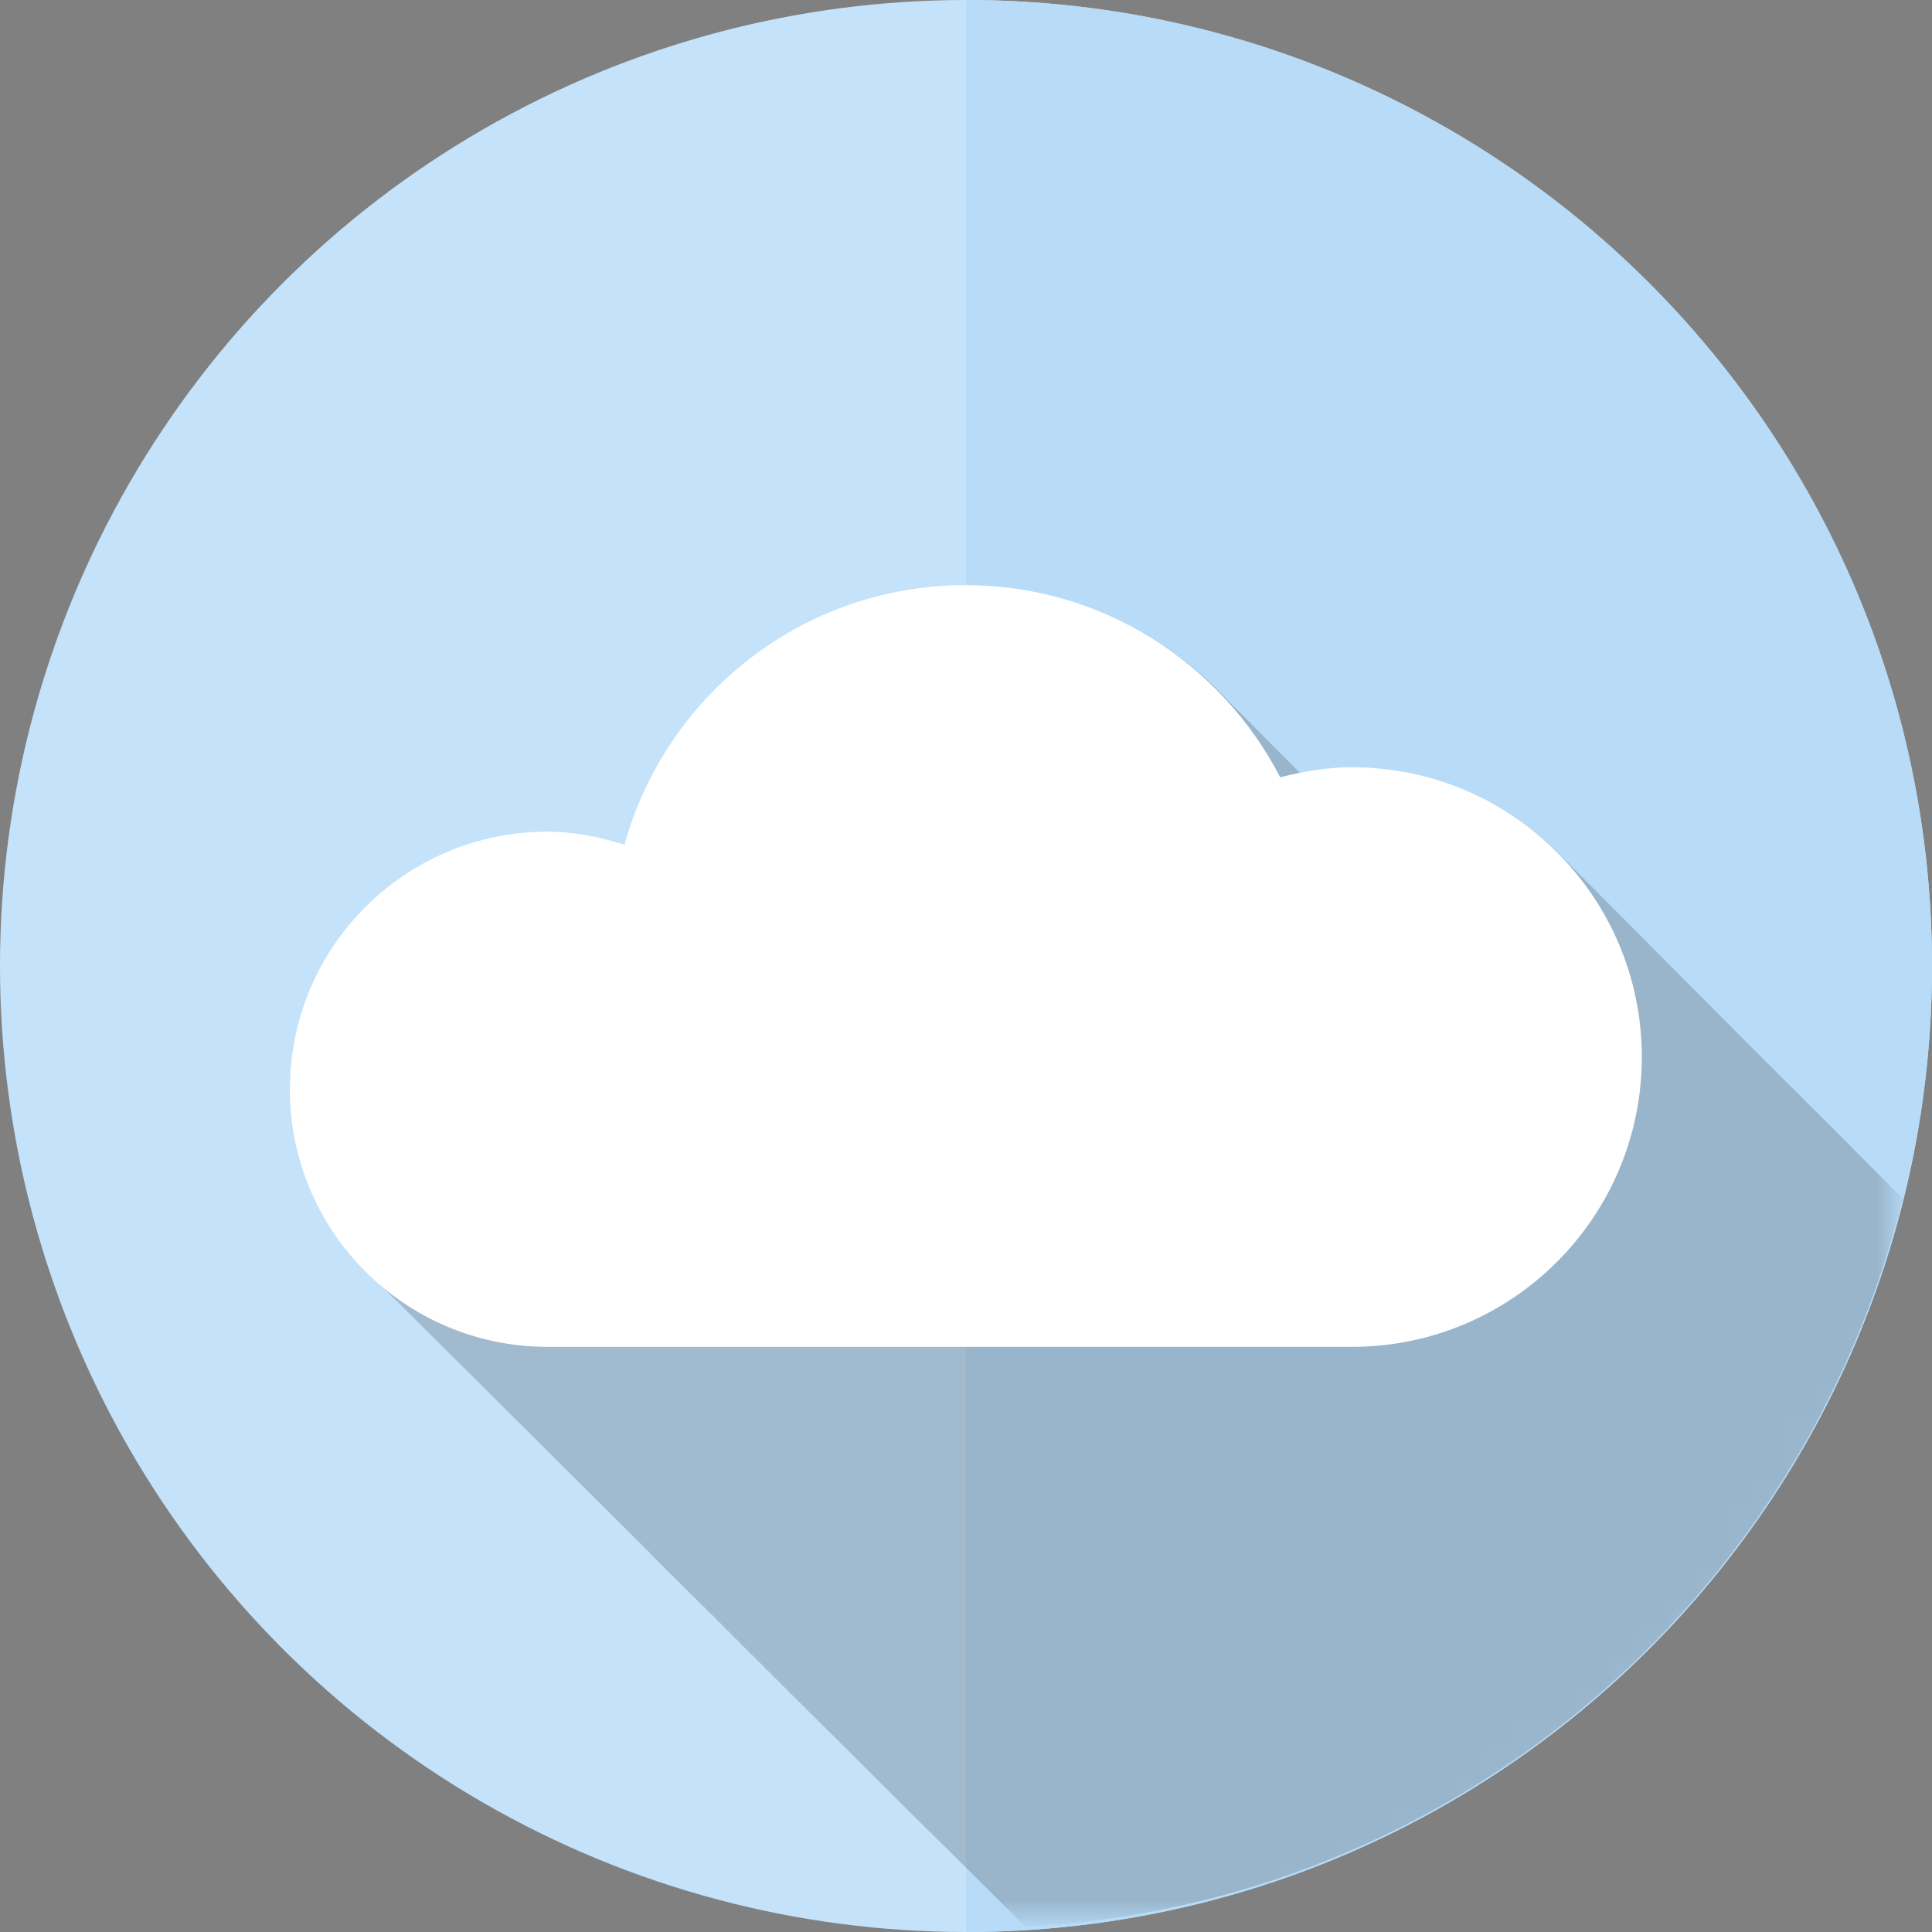 <?xml version="1.0" encoding="utf-8"?>
<!-- Generator: Adobe Illustrator 16.0.0, SVG Export Plug-In . SVG Version: 6.00 Build 0)  -->
<!DOCTYPE svg PUBLIC "-//W3C//DTD SVG 1.1//EN" "http://www.w3.org/Graphics/SVG/1.1/DTD/svg11.dtd">
<svg version="1.1" id="CLOUD" xmlns="http://www.w3.org/2000/svg" xmlns:xlink="http://www.w3.org/1999/xlink" x="0px" y="0px"
	 width="64px" height="64px" viewBox="0 0 64 64" enable-background="new 0 0 64 64" xml:space="preserve">
<rect x="0" y="0" width="64" height="64" fill="#808080" stroke="none"/>
<g>
	<g id="day_bg">
		<g>
			<circle fill="#c4e2fa" cx="32" cy="32" r="32"/>
		</g>
		<g>
			<path fill="#b8dcf8" d="M32,64c17.673,0,32-14.327,32-32S49.673,0,32,0V64z"/>
		</g>
	</g>
	<defs>
		<filter id="Adobe_OpacityMaskFilter" filterUnits="userSpaceOnUse" x="9.681" y="19.434" width="53.348" height="44.407">
			<feColorMatrix  type="matrix" values="1 0 0 0 0  0 1 0 0 0  0 0 1 0 0  0 0 0 1 0"/>
		</filter>
	</defs>
	<mask maskUnits="userSpaceOnUse" x="9.681" y="19.434" width="53.348" height="44.407" id="SVGID_1_">
		<g filter="url(#Adobe_OpacityMaskFilter)">
			<g>
				
					<radialGradient id="SVGID_2_" cx="70.78" cy="590.999" r="37.333" gradientTransform="matrix(1 0 0 1 -41.98 -562.199)" gradientUnits="userSpaceOnUse">
					<stop  offset="0" style="stop-color:#FFFFFF"/>
					<stop  offset="0.113" style="stop-color:#E8E8E8"/>
					<stop  offset="0.349" style="stop-color:#ADADAD"/>
					<stop  offset="0.687" style="stop-color:#4E4E4E"/>
					<stop  offset="0.952" style="stop-color:#000000"/>
				</radialGradient>
				<circle fill="url(#SVGID_2_)" cx="28.8" cy="28.8" r="37.333"/>
			</g>
		</g>
	</mask>
	<g opacity="0.2" mask="url(#SVGID_1_)">
		<path fill="#1A171B" d="M63.029,39.695c-0.021-0.021-0.043-0.041-0.063-0.061c-0.048-0.048-0.101-0.104-0.149-0.148
			c-0.049-0.049-0.101-0.102-0.149-0.148c-0.051-0.053-0.101-0.104-0.149-0.152c-0.05-0.047-0.101-0.098-0.15-0.147
			c-0.049-0.05-0.1-0.103-0.149-0.149c-0.05-0.053-0.101-0.104-0.151-0.154c-0.049-0.045-0.096-0.096-0.145-0.144
			c-0.052-0.053-0.104-0.106-0.158-0.161c-0.05-0.048-0.101-0.096-0.147-0.146c-0.048-0.05-0.101-0.101-0.151-0.149
			c-0.048-0.051-0.097-0.101-0.146-0.15c-0.051-0.049-0.104-0.103-0.153-0.153c-0.05-0.048-0.101-0.101-0.149-0.146
			c-0.048-0.051-0.101-0.104-0.149-0.15c-0.048-0.051-0.097-0.1-0.144-0.146c-0.053-0.055-0.109-0.107-0.16-0.162
			c-0.051-0.051-0.104-0.101-0.154-0.149c-0.045-0.046-0.092-0.095-0.139-0.138c-0.049-0.055-0.104-0.108-0.158-0.158
			c-0.045-0.051-0.098-0.102-0.146-0.146c-0.048-0.051-0.101-0.104-0.149-0.15c-0.051-0.051-0.104-0.104-0.154-0.157
			c-0.051-0.048-0.1-0.101-0.148-0.147c-0.05-0.049-0.102-0.099-0.148-0.148c-0.053-0.049-0.102-0.104-0.156-0.153
			c-0.046-0.048-0.096-0.097-0.143-0.144c-0.051-0.053-0.1-0.104-0.153-0.152c-0.05-0.051-0.101-0.104-0.151-0.154
			c-0.049-0.048-0.099-0.1-0.148-0.146c-0.049-0.047-0.102-0.104-0.153-0.152c-0.048-0.05-0.101-0.1-0.147-0.15
			c-0.047-0.049-0.101-0.1-0.147-0.146c-0.054-0.055-0.106-0.105-0.158-0.156c-0.046-0.046-0.096-0.096-0.142-0.142
			c-0.051-0.052-0.1-0.104-0.152-0.154c-0.052-0.05-0.102-0.104-0.152-0.151c-0.047-0.049-0.1-0.099-0.146-0.147
			c-0.048-0.056-0.104-0.104-0.154-0.153c-0.048-0.051-0.098-0.101-0.146-0.148c-0.051-0.053-0.102-0.102-0.154-0.151
			c-0.048-0.056-0.102-0.104-0.152-0.153c-0.048-0.049-0.094-0.097-0.14-0.143c-0.052-0.055-0.106-0.104-0.158-0.156
			c-0.048-0.053-0.1-0.101-0.147-0.15c-0.049-0.051-0.1-0.101-0.151-0.152c-0.05-0.051-0.101-0.1-0.149-0.148
			c-0.049-0.051-0.101-0.103-0.149-0.15c-0.052-0.049-0.099-0.1-0.149-0.149c-0.051-0.051-0.101-0.103-0.15-0.153
			c-0.051-0.052-0.1-0.101-0.149-0.149c-0.05-0.052-0.101-0.101-0.151-0.152c-0.049-0.051-0.101-0.102-0.152-0.153
			c-0.049-0.049-0.096-0.099-0.146-0.147c-0.05-0.051-0.104-0.104-0.156-0.155c-0.047-0.049-0.096-0.096-0.144-0.145
			c-0.05-0.051-0.103-0.103-0.153-0.154c-0.049-0.051-0.101-0.102-0.152-0.153c-0.049-0.049-0.098-0.098-0.147-0.15
			c-0.05-0.051-0.101-0.098-0.149-0.149c-0.049-0.051-0.101-0.103-0.152-0.153c-0.048-0.05-0.098-0.099-0.146-0.148
			c-0.051-0.053-0.104-0.104-0.154-0.155c-0.049-0.049-0.096-0.097-0.146-0.145c-0.05-0.05-0.101-0.101-0.15-0.15
			c-0.049-0.053-0.104-0.104-0.157-0.158c-0.046-0.049-0.097-0.096-0.146-0.145c-0.049-0.051-0.102-0.1-0.148-0.151
			c-0.053-0.051-0.102-0.102-0.152-0.154c-0.048-0.049-0.1-0.098-0.148-0.149c-0.049-0.051-0.102-0.1-0.15-0.151
			c-0.05-0.052-0.1-0.101-0.148-0.15c-0.052-0.051-0.102-0.1-0.15-0.149c-0.051-0.051-0.1-0.102-0.152-0.153
			c-0.048-0.05-0.096-0.099-0.145-0.148c-0.053-0.053-0.105-0.104-0.157-0.155c-1.741-1.781-4.167-2.891-6.854-2.891
			c-0.6,0-1.175,0.088-1.736,0.2c-0.002-0.002-0.004-0.004-0.006-0.006c-0.051-0.053-0.106-0.1-0.154-0.154
			c-0.049-0.051-0.102-0.096-0.148-0.147c-0.046-0.051-0.1-0.098-0.148-0.149c-0.049-0.055-0.104-0.102-0.152-0.156
			c-0.048-0.049-0.098-0.094-0.145-0.145c-0.049-0.055-0.109-0.104-0.162-0.159c-0.043-0.05-0.096-0.095-0.145-0.146
			c-0.048-0.053-0.102-0.1-0.148-0.151c-0.049-0.053-0.104-0.101-0.152-0.154c-0.048-0.051-0.1-0.096-0.148-0.145
			c-0.047-0.053-0.102-0.102-0.15-0.153c-0.046-0.051-0.104-0.099-0.15-0.15c-0.046-0.051-0.1-0.096-0.146-0.147
			c-0.05-0.055-0.108-0.104-0.158-0.158c-0.046-0.049-0.097-0.094-0.142-0.143c-0.051-0.055-0.108-0.104-0.159-0.157
			c-2.146-2.338-5.216-3.806-8.636-3.806c-5.391,0-9.924,3.644-11.296,8.598c-0.811-0.256-1.658-0.432-2.552-0.432
			c-4.712,0-8.533,3.821-8.533,8.533c0,2.396,0.995,4.555,2.584,6.104c0.049,0.052,0.098,0.102,0.149,0.15
			c0.047,0.051,0.096,0.098,0.146,0.146c0.051,0.053,0.104,0.104,0.156,0.156c0.049,0.047,0.098,0.099,0.149,0.147
			c0.049,0.05,0.1,0.103,0.151,0.149c0.05,0.051,0.101,0.101,0.152,0.15c0.049,0.049,0.098,0.1,0.149,0.149
			c0.049,0.05,0.101,0.103,0.154,0.153c0.049,0.049,0.098,0.101,0.151,0.149c0.047,0.048,0.096,0.097,0.147,0.144
			c0.052,0.054,0.105,0.108,0.158,0.162c0.047,0.045,0.094,0.096,0.143,0.142c0.051,0.052,0.103,0.104,0.156,0.155
			c0.049,0.049,0.1,0.101,0.151,0.147c0.047,0.05,0.096,0.101,0.145,0.146c0.052,0.054,0.105,0.104,0.158,0.156
			c0.049,0.053,0.1,0.104,0.151,0.15c0.047,0.048,0.096,0.098,0.146,0.145c0.051,0.053,0.102,0.104,0.155,0.155
			c0.051,0.048,0.1,0.103,0.154,0.152c0.047,0.05,0.096,0.098,0.147,0.146c0.051,0.053,0.1,0.104,0.153,0.154
			c0.047,0.048,0.096,0.096,0.146,0.145c0.051,0.053,0.103,0.105,0.158,0.156c0.049,0.051,0.098,0.1,0.15,0.149
			c0.049,0.05,0.098,0.101,0.149,0.149c0.049,0.051,0.1,0.101,0.151,0.149c0.051,0.05,0.103,0.104,0.154,0.153
			c0.047,0.049,0.096,0.097,0.145,0.145c0.051,0.053,0.104,0.105,0.159,0.158c0.047,0.048,0.094,0.096,0.143,0.141
			c0.051,0.055,0.102,0.107,0.157,0.157c0.047,0.052,0.096,0.101,0.148,0.146c0.051,0.055,0.102,0.104,0.155,0.154
			c0.047,0.051,0.094,0.1,0.143,0.145c0.054,0.052,0.105,0.105,0.158,0.16c0.047,0.045,0.094,0.096,0.143,0.142
			c0.051,0.052,0.104,0.104,0.158,0.158c0.047,0.048,0.096,0.096,0.145,0.142c0.051,0.055,0.104,0.108,0.16,0.158
			c0.047,0.051,0.094,0.1,0.143,0.146c0.051,0.049,0.102,0.104,0.153,0.151c0.049,0.048,0.098,0.101,0.148,0.147
			c0.051,0.054,0.104,0.105,0.157,0.158c0.049,0.047,0.096,0.096,0.147,0.144c0.049,0.048,0.099,0.103,0.15,0.149
			c0.049,0.049,0.098,0.101,0.147,0.147c0.053,0.054,0.104,0.104,0.16,0.159c0.047,0.048,0.094,0.096,0.143,0.145
			c0.051,0.051,0.104,0.104,0.157,0.155c0.047,0.048,0.097,0.097,0.146,0.146c0.051,0.051,0.102,0.104,0.155,0.154
			c0.049,0.051,0.098,0.098,0.148,0.146c0.049,0.05,0.1,0.104,0.151,0.15c0.049,0.051,0.098,0.104,0.149,0.151
			c0.051,0.052,0.103,0.103,0.156,0.153c0.049,0.049,0.096,0.099,0.145,0.145c0.051,0.053,0.1,0.104,0.153,0.154
			c0.05,0.05,0.101,0.1,0.152,0.148c0.051,0.051,0.102,0.104,0.153,0.154c0.049,0.049,0.099,0.096,0.148,0.146
			c0.031,0.043,0.078,0.094,0.129,0.14c0.051,0.054,0.102,0.104,0.155,0.153c0.05,0.053,0.101,0.104,0.152,0.154
			c0.049,0.047,0.098,0.101,0.149,0.147c0.049,0.053,0.101,0.103,0.152,0.153c0.049,0.05,0.1,0.1,0.151,0.148
			c0.049,0.049,0.098,0.102,0.149,0.148c0.052,0.053,0.103,0.103,0.155,0.152c0.047,0.051,0.096,0.1,0.145,0.146
			c0.051,0.05,0.1,0.104,0.154,0.15c0.051,0.054,0.102,0.106,0.153,0.156c0.051,0.051,0.102,0.102,0.154,0.15
			c0.047,0.048,0.096,0.096,0.145,0.145c0.051,0.053,0.104,0.105,0.157,0.155c0.049,0.05,0.099,0.099,0.148,0.146
			c0.051,0.053,0.102,0.104,0.153,0.154c0.047,0.049,0.094,0.096,0.143,0.145c0.054,0.052,0.107,0.107,0.16,0.16
			c0.047,0.049,0.096,0.096,0.143,0.142c0.051,0.052,0.102,0.104,0.156,0.155c0.047,0.049,0.094,0.097,0.143,0.145
			c0.053,0.055,0.104,0.105,0.159,0.158c0.05,0.048,0.097,0.096,0.146,0.146c0.051,0.049,0.102,0.104,0.155,0.153
			c0.047,0.05,0.096,0.097,0.145,0.146c0.054,0.051,0.105,0.104,0.158,0.158c0.047,0.047,0.094,0.096,0.143,0.141
			c0.053,0.052,0.105,0.107,0.16,0.16c0.049,0.048,0.098,0.096,0.147,0.146c0.049,0.048,0.096,0.101,0.147,0.146
			c0.05,0.051,0.101,0.103,0.152,0.154c0.051,0.051,0.102,0.104,0.155,0.154c0.049,0.048,0.097,0.096,0.148,0.146
			c0.051,0.049,0.1,0.102,0.151,0.149c0.049,0.05,0.098,0.101,0.147,0.149c0.052,0.052,0.105,0.104,0.158,0.156
			c0.049,0.047,0.096,0.098,0.145,0.144c0.051,0.051,0.103,0.104,0.154,0.153c0.049,0.049,0.096,0.097,0.147,0.146
			c0.051,0.051,0.104,0.104,0.158,0.156c0.047,0.048,0.096,0.098,0.145,0.145c0.051,0.051,0.104,0.104,0.157,0.157
			c0.047,0.046,0.094,0.097,0.144,0.142c0.053,0.055,0.104,0.106,0.159,0.158c0.049,0.051,0.1,0.104,0.152,0.15
			c0.047,0.048,0.094,0.096,0.143,0.145c0.049,0.047,0.1,0.102,0.151,0.151s0.104,0.104,0.156,0.153
			c0.047,0.051,0.096,0.101,0.145,0.146c0.053,0.054,0.104,0.108,0.16,0.158c0.047,0.046,0.094,0.095,0.141,0.142
			c0.051,0.053,0.104,0.104,0.158,0.158c0.051,0.051,0.101,0.102,0.154,0.15c0.047,0.046,0.096,0.096,0.145,0.142
			c0.049,0.052,0.098,0.104,0.149,0.154c0.052,0.05,0.105,0.104,0.158,0.153c0.047,0.051,0.096,0.099,0.145,0.146
			c0.051,0.051,0.1,0.1,0.154,0.154c0.051,0.048,0.1,0.1,0.151,0.148c0.051,0.051,0.1,0.102,0.151,0.15
			c0.05,0.05,0.099,0.1,0.15,0.15c0.049,0.047,0.098,0.1,0.149,0.146c0.051,0.049,0.1,0.104,0.152,0.152
			c0.051,0.05,0.1,0.102,0.153,0.148c0.049,0.053,0.1,0.104,0.154,0.152c0.047,0.048,0.096,0.098,0.147,0.146
			c0.049,0.053,0.098,0.103,0.149,0.151c0.051,0.05,0.102,0.104,0.156,0.154c0.049,0.05,0.098,0.101,0.149,0.147
			c0.049,0.053,0.098,0.1,0.149,0.147c0.052,0.052,0.101,0.104,0.152,0.153c0.051,0.051,0.1,0.101,0.151,0.149
			c0.049,0.052,0.098,0.101,0.149,0.149c0.05,0.051,0.099,0.101,0.149,0.146c0.049,0.053,0.098,0.104,0.148,0.152
			c0.053,0.052,0.104,0.105,0.159,0.158c0.048,0.048,0.097,0.098,0.146,0.144c0.049,0.052,0.099,0.101,0.147,0.147
			c0.05,0.053,0.104,0.107,0.158,0.158c0.046,0.049,0.092,0.094,0.14,0.141c0.053,0.054,0.106,0.107,0.164,0.162
			c0.047,0.046,0.096,0.096,0.144,0.142c0.04,0.042,0.083,0.084,0.125,0.125C48.063,63.07,59.725,53.05,63.029,39.695z"/>
	</g>
	<path fill="#FFFFFF" d="M44.783,25.417c-0.825,0-1.612,0.137-2.375,0.331c-1.95-3.778-5.883-6.364-10.425-6.364
		c-5.392,0-9.925,3.644-11.297,8.598c-0.811-0.256-1.657-0.432-2.551-0.432c-4.712,0-8.533,3.821-8.533,8.533
		c0,4.713,3.821,8.533,8.533,8.533h1.289h25.12h0.241c5.303,0,9.602-4.3,9.602-9.601C54.387,29.716,50.088,25.417,44.783,25.417z"/>
</g>
</svg>
